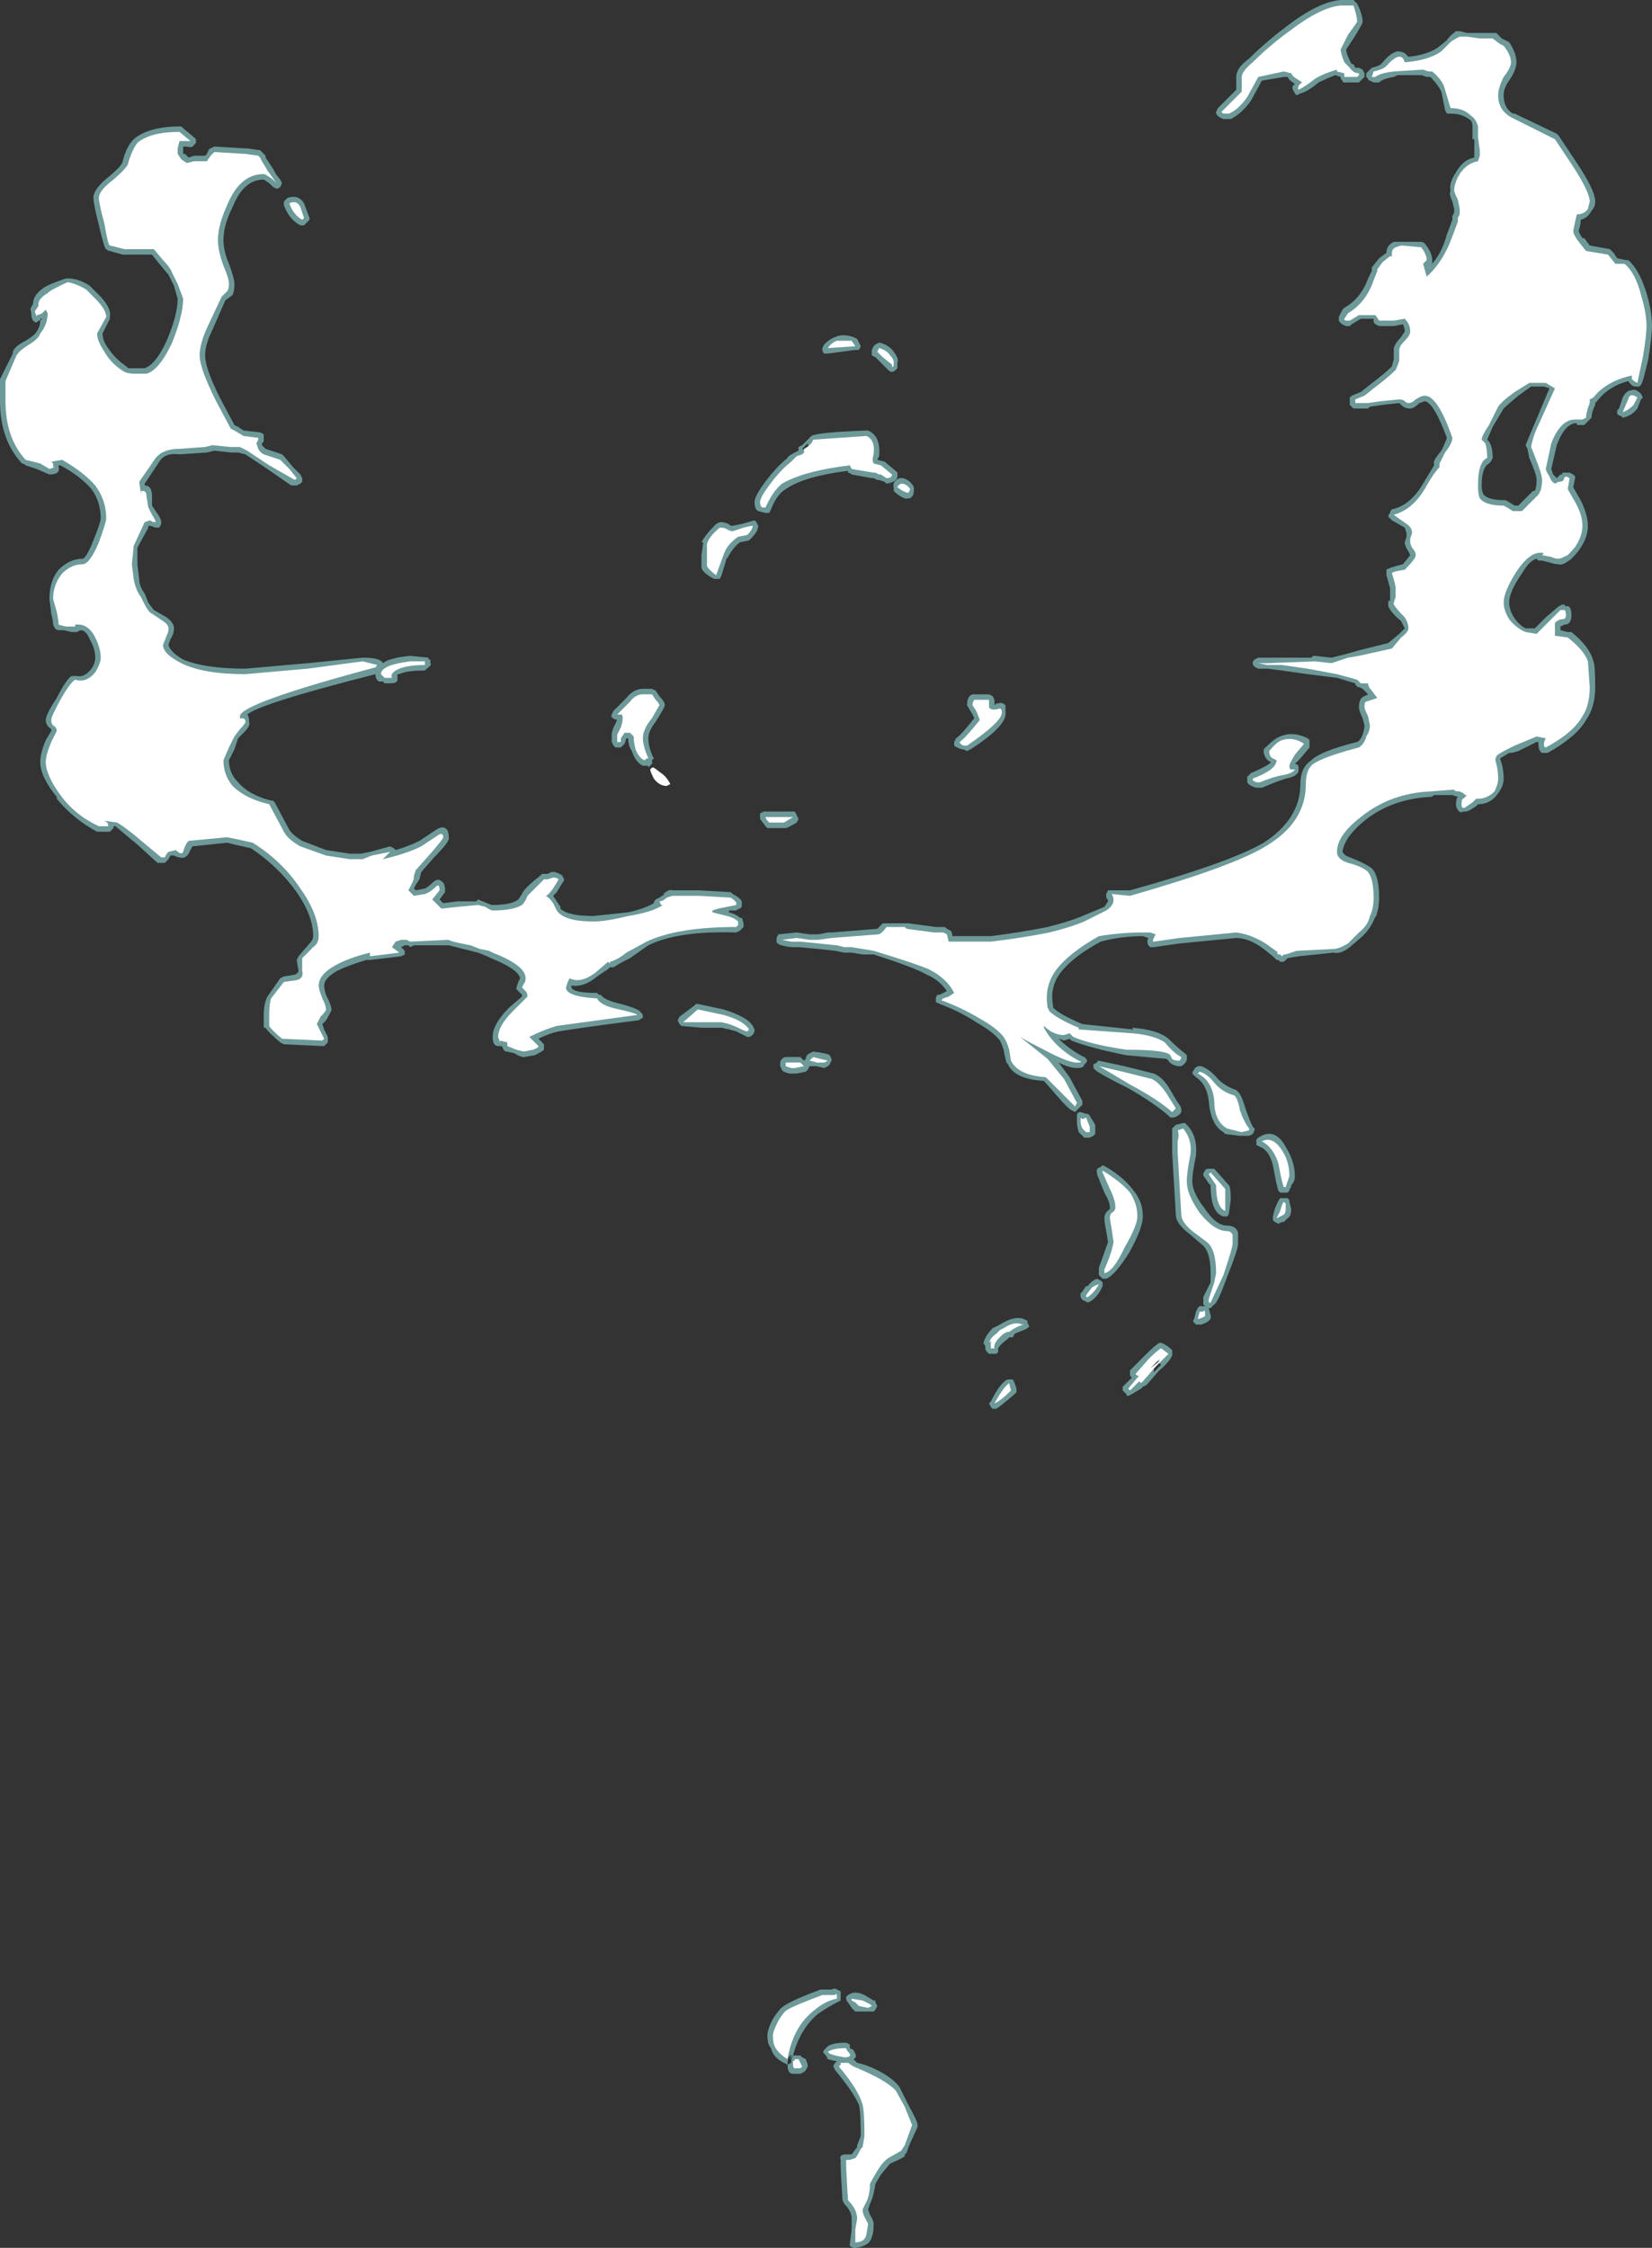 <?xml version="1.0" encoding="UTF-8" standalone="no"?>
<svg xmlns:ffdec="https://www.free-decompiler.com/flash" xmlns:xlink="http://www.w3.org/1999/xlink" ffdec:objectType="shape" height="61.35px" width="45.1px" xmlns="http://www.w3.org/2000/svg">
  <rect width="100%" height="100%" fill="#333333" stroke="none"/>
  <g transform="matrix(1.0, 0.0, 0.0, 1.0, 19.9, 83.15)">
    <path d="M20.85 -82.25 L20.95 -82.25 21.1 -82.1 21.3 -82.0 Q21.5 -81.7 21.5 -81.45 21.5 -81.25 21.3 -80.95 21.15 -80.75 21.15 -80.55 21.15 -80.2 21.4 -80.05 L21.45 -80.05 22.6 -79.5 22.65 -79.45 23.15 -78.7 Q23.65 -77.95 23.65 -77.65 23.65 -77.5 23.55 -77.4 23.45 -77.2 23.25 -77.15 L23.25 -77.05 23.2 -76.85 Q23.2 -76.8 23.3 -76.65 L23.35 -76.65 23.5 -76.45 24.05 -76.35 Q24.1 -76.3 24.15 -76.25 L24.25 -76.1 24.5 -76.05 24.55 -76.05 Q24.85 -75.8 25.05 -75.15 25.2 -74.65 25.2 -74.25 25.2 -74.0 25.1 -73.35 24.95 -72.7 24.9 -72.65 L24.85 -72.6 24.75 -72.6 Q24.65 -72.6 24.55 -72.75 24.0 -72.6 23.7 -72.2 L23.65 -72.15 23.65 -72.1 Q23.55 -71.9 23.55 -71.75 L23.35 -71.55 23.15 -71.55 23.15 -71.6 23.1 -71.6 Q22.8 -71.55 22.6 -71.0 L22.45 -70.35 22.5 -70.2 22.6 -70.1 22.7 -70.2 22.75 -70.2 22.75 -70.25 22.95 -70.25 23.05 -70.2 23.1 -70.15 23.1 -70.1 23.05 -69.85 23.25 -69.5 Q23.45 -69.1 23.45 -68.8 23.45 -68.5 23.25 -68.2 23.2 -68.1 23.0 -67.9 22.75 -67.7 22.65 -67.75 22.55 -67.75 22.4 -67.8 L22.2 -67.85 Q22.15 -67.85 22.1 -67.85 L22.05 -67.9 Q21.85 -67.85 21.65 -67.5 21.3 -67.0 21.3 -66.7 21.3 -66.55 21.4 -66.35 21.55 -66.1 21.75 -66.0 L22.0 -66.0 22.3 -66.3 22.65 -66.6 22.75 -66.65 22.8 -66.65 22.85 -66.6 Q23.0 -66.65 23.0 -66.35 23.0 -66.1 22.8 -66.1 L22.7 -66.05 22.7 -65.95 22.9 -65.9 23.0 -65.9 Q23.5 -65.5 23.6 -65.1 23.65 -65.0 23.65 -64.4 23.65 -63.85 23.4 -63.5 23.15 -63.05 22.35 -62.6 L22.2 -62.6 Q22.1 -62.65 22.1 -62.85 L22.1 -62.9 22.05 -62.9 21.55 -62.65 Q21.4 -62.6 21.3 -62.6 L21.05 -62.45 21.1 -62.3 Q21.15 -62.1 21.15 -61.9 21.15 -61.7 21.0 -61.5 20.8 -61.2 20.45 -61.2 L20.4 -61.15 20.25 -61.05 Q20.15 -61.0 20.1 -61.0 L20.05 -61.0 Q19.95 -60.95 19.9 -61.05 19.85 -61.1 19.85 -61.2 19.85 -61.35 19.9 -61.4 L19.75 -61.45 19.25 -61.45 Q19.2 -61.4 19.15 -61.4 18.1 -61.35 17.35 -60.75 16.8 -60.3 16.75 -59.9 16.8 -59.8 16.95 -59.75 17.35 -59.6 17.55 -59.45 17.75 -59.25 17.75 -58.65 17.75 -58.35 17.65 -58.1 L17.65 -58.15 Q17.55 -57.85 17.3 -57.6 L16.95 -57.3 Q16.7 -57.1 16.5 -57.15 L15.55 -57.05 15.25 -57.0 15.15 -56.9 15.05 -56.9 15.0 -56.95 14.95 -56.95 14.85 -57.05 14.6 -57.25 Q14.2 -57.55 13.85 -57.55 L12.3 -57.4 11.6 -57.3 11.5 -57.3 11.45 -57.35 Q11.4 -57.45 11.45 -57.55 L11.3 -57.6 Q10.7 -57.6 10.15 -57.45 9.4 -57.05 9.05 -56.6 8.75 -56.2 8.85 -55.7 L8.85 -55.65 Q9.05 -55.45 9.65 -55.2 L11.05 -55.05 11.0 -55.1 Q11.7 -55.05 12.0 -54.8 12.25 -54.55 12.45 -54.4 L12.5 -54.35 12.5 -54.25 Q12.5 -54.15 12.35 -54.05 L12.25 -54.05 Q12.05 -54.1 12.0 -54.2 L11.95 -54.25 10.85 -54.35 Q9.85 -54.55 9.35 -54.75 L9.3 -54.8 9.15 -54.75 9.0 -54.8 Q9.25 -54.55 9.6 -54.35 L9.7 -54.3 Q9.85 -54.2 9.7 -54.1 9.7 -54.0 9.5 -54.0 9.3 -54.0 9.0 -54.15 L9.3 -53.75 9.65 -53.1 9.65 -53.0 9.45 -52.8 9.35 -52.85 Q9.25 -52.9 8.95 -53.25 L8.6 -53.65 Q7.75 -53.7 7.6 -54.15 L7.6 -54.1 Q7.55 -54.2 7.5 -54.5 7.45 -54.65 7.4 -54.75 7.2 -55.0 6.75 -55.25 6.3 -55.55 5.75 -55.75 L5.65 -55.8 Q5.65 -55.85 5.65 -55.9 5.65 -55.95 5.7 -56.0 L5.75 -56.0 5.95 -56.1 Q5.75 -56.4 5.4 -56.55 5.05 -56.75 3.95 -57.1 L3.65 -57.1 3.35 -57.15 3.15 -57.15 2.9 -57.2 2.45 -57.25 1.9 -57.3 1.7 -57.3 Q1.3 -57.35 1.3 -57.45 L1.3 -57.55 1.35 -57.65 1.85 -57.7 2.2 -57.65 2.45 -57.65 2.7 -57.7 2.8 -57.7 4.05 -57.8 4.2 -57.95 4.9 -57.95 5.65 -57.85 5.9 -57.85 5.95 -57.8 6.05 -57.75 Q6.1 -57.7 6.1 -57.6 L7.15 -57.6 Q7.95 -57.7 8.7 -57.85 9.3 -58.0 9.65 -58.15 L10.25 -58.4 10.35 -58.55 Q10.35 -58.6 10.3 -58.65 10.3 -58.7 10.3 -58.75 L10.35 -58.85 10.95 -58.85 Q13.65 -59.6 14.6 -60.15 15.6 -60.8 15.6 -61.75 15.6 -62.2 15.9 -62.4 16.15 -62.65 17.15 -62.9 17.25 -62.95 17.3 -63.1 17.35 -63.25 17.35 -63.35 L17.3 -63.55 Q17.2 -63.75 17.2 -63.85 17.2 -64.1 17.35 -64.15 L17.45 -64.2 17.3 -64.35 17.2 -64.4 17.15 -64.4 Q17.15 -64.45 17.1 -64.45 L17.1 -64.5 16.6 -64.65 15.8 -64.75 15.1 -64.85 14.7 -64.9 14.45 -64.9 14.35 -64.95 Q14.3 -65.0 14.3 -65.05 14.3 -65.1 14.35 -65.15 L14.45 -65.2 15.9 -65.2 15.95 -65.25 16.0 -65.25 16.45 -65.2 16.85 -65.3 17.2 -65.4 18.0 -65.6 18.3 -65.85 18.45 -66.0 Q18.4 -66.1 18.35 -66.2 18.1 -66.4 18.0 -66.6 L18.0 -66.75 18.05 -66.75 18.05 -67.1 17.95 -67.45 17.95 -67.6 Q18.0 -67.65 18.4 -67.75 L18.6 -68.0 18.55 -68.1 Q18.45 -68.25 18.45 -68.35 L18.5 -68.5 18.5 -68.6 18.45 -68.75 18.1 -68.95 Q18.05 -69.0 18.0 -69.05 18.0 -69.1 18.05 -69.15 18.05 -69.2 18.1 -69.25 18.6 -69.35 18.95 -69.95 L19.25 -70.45 19.25 -70.5 Q19.2 -70.55 19.45 -70.85 19.55 -71.05 19.6 -71.2 19.25 -72.15 19.0 -72.2 L18.85 -72.15 Q18.7 -72.0 18.6 -72.0 18.45 -72.0 18.35 -72.1 L18.3 -72.15 17.85 -72.1 17.5 -72.05 17.45 -72.0 17.05 -72.0 16.95 -72.1 16.95 -72.2 Q16.95 -72.25 16.95 -72.3 L17.0 -72.35 17.25 -72.45 17.5 -72.65 Q17.9 -72.95 18.1 -73.15 L18.15 -73.35 18.15 -73.65 Q18.2 -73.8 18.35 -73.95 L18.45 -74.1 Q18.45 -74.2 18.4 -74.3 L18.15 -74.25 17.75 -74.25 17.65 -74.3 17.6 -74.35 17.6 -74.45 17.25 -74.45 17.0 -74.3 16.95 -74.25 16.85 -74.25 Q16.7 -74.3 16.65 -74.4 L16.65 -74.5 16.75 -74.7 16.8 -74.75 Q17.25 -75.0 17.45 -75.55 L17.55 -75.75 17.55 -75.85 17.75 -76.1 17.95 -76.25 Q17.95 -76.45 18.15 -76.55 L18.9 -76.55 Q18.95 -76.55 19.0 -76.5 19.2 -76.25 19.2 -76.05 L19.2 -75.95 19.15 -75.9 Q19.45 -76.2 19.6 -76.75 L19.75 -77.15 19.75 -77.25 19.8 -77.35 19.8 -77.45 19.75 -77.65 Q19.65 -77.85 19.7 -77.95 19.65 -78.15 19.85 -78.45 20.05 -78.8 20.35 -78.85 L20.35 -79.35 20.3 -79.35 20.3 -79.7 Q20.3 -79.85 20.2 -79.9 20.0 -80.05 19.7 -80.05 L19.6 -80.05 19.55 -80.15 19.45 -80.65 Q19.35 -80.85 19.15 -81.05 L19.05 -81.05 18.9 -81.1 18.25 -81.1 18.15 -81.05 Q17.85 -81.0 17.75 -80.9 L17.6 -80.9 17.5 -80.95 Q17.45 -80.95 17.45 -81.0 L17.4 -81.05 17.4 -81.15 17.55 -81.3 Q17.75 -81.35 17.8 -81.4 L17.85 -81.45 Q18.05 -81.7 18.25 -81.75 18.35 -81.75 18.45 -81.7 L18.55 -81.6 Q19.05 -81.65 19.35 -81.85 L19.6 -82.05 Q19.65 -82.15 19.85 -82.3 L19.95 -82.3 20.15 -82.25 20.85 -82.25 M17.05 -83.15 L17.15 -83.05 Q17.3 -82.75 17.3 -82.55 17.3 -82.5 17.05 -82.1 L16.85 -81.8 Q16.85 -81.7 16.95 -81.5 L17.0 -81.4 17.05 -81.4 17.1 -81.3 17.2 -81.3 17.3 -81.25 17.35 -81.15 17.35 -81.05 17.2 -80.9 16.8 -80.9 Q16.75 -80.9 16.75 -80.95 L16.7 -81.0 16.7 -81.05 16.55 -81.1 Q16.3 -81.0 16.1 -80.9 15.8 -80.65 15.6 -80.6 L15.5 -80.55 15.45 -80.6 15.4 -80.7 Q15.35 -80.8 15.45 -80.85 L15.4 -80.9 Q15.3 -80.95 15.25 -81.05 L15.15 -81.05 14.55 -80.95 14.25 -80.4 Q14.0 -80.05 13.7 -79.9 L13.5 -79.9 Q13.35 -79.95 13.3 -80.05 L13.3 -80.1 13.35 -80.2 13.85 -80.7 13.85 -81.05 Q13.85 -81.3 14.2 -81.55 14.65 -82.0 15.25 -82.45 16.1 -83.1 16.7 -83.15 L17.05 -83.15 M21.9 -72.6 L21.55 -72.35 Q21.25 -72.1 21.15 -72.0 L20.85 -71.5 20.7 -71.15 20.75 -71.1 Q20.85 -70.95 20.85 -70.65 L20.8 -70.55 20.75 -70.5 Q20.55 -70.4 20.55 -69.9 20.55 -69.75 20.6 -69.65 20.75 -69.5 21.15 -69.5 L21.2 -69.5 Q21.3 -69.45 21.45 -69.35 L21.55 -69.35 21.95 -69.75 22.0 -69.75 Q22.05 -69.85 22.05 -70.05 22.05 -70.2 21.85 -70.65 L21.8 -70.9 21.75 -71.0 Q21.85 -71.25 22.0 -71.6 L22.4 -72.55 22.25 -72.6 21.9 -72.6 M2.55 -73.65 L2.6 -73.75 Q2.75 -73.9 2.9 -73.95 3.1 -74.05 3.4 -73.95 L3.5 -73.9 3.6 -73.7 3.55 -73.6 3.45 -73.6 2.7 -73.5 2.6 -73.5 Q2.55 -73.55 2.55 -73.6 L2.55 -73.65 M2.0 -70.9 L2.2 -70.8 2.15 -71.05 2.0 -70.9 M1.9 -70.85 L1.9 -70.95 2.0 -71.0 Q2.1 -71.1 2.15 -71.15 L2.25 -71.25 Q2.4 -71.35 3.75 -71.4 L3.8 -71.4 Q4.15 -71.25 4.1 -70.7 L4.05 -70.6 4.25 -70.55 4.55 -70.3 4.6 -70.25 4.6 -70.15 Q4.6 -70.0 4.3 -69.95 L4.25 -70.0 4.1 -70.05 4.05 -70.05 3.95 -70.1 3.9 -70.1 3.35 -70.2 Q3.3 -70.25 3.25 -70.25 L3.25 -70.3 Q2.05 -70.15 1.55 -69.8 1.3 -69.65 1.15 -69.25 L1.1 -69.15 1.0 -69.15 0.8 -69.2 Q0.7 -69.25 0.7 -69.45 0.7 -69.65 1.15 -70.2 1.4 -70.5 1.6 -70.65 1.6 -70.7 1.8 -70.8 L1.9 -70.85 M4.5 -73.55 Q4.65 -73.35 4.6 -73.25 L4.6 -73.1 4.55 -73.05 Q4.45 -72.95 4.35 -73.05 L4.0 -73.4 3.9 -73.45 3.9 -73.6 3.95 -73.7 4.0 -73.75 4.1 -73.8 Q4.35 -73.75 4.5 -73.55 M6.65 -64.2 L7.1 -64.2 7.2 -64.15 7.25 -64.05 7.25 -63.9 7.3 -63.95 7.35 -63.95 Q7.45 -64.0 7.55 -63.9 7.55 -63.85 7.55 -63.7 7.6 -63.35 6.6 -62.7 L6.5 -62.65 6.4 -62.7 6.35 -62.7 Q6.2 -62.75 6.15 -62.8 6.15 -62.85 6.15 -62.9 L6.2 -63.0 Q6.35 -63.1 6.7 -63.55 L6.65 -63.65 6.5 -63.9 Q6.5 -64.15 6.65 -64.2 M5.05 -69.85 L5.05 -69.8 Q5.05 -69.65 5.0 -69.6 L4.95 -69.55 4.9 -69.55 Q4.8 -69.5 4.55 -69.7 L4.5 -69.75 4.5 -69.85 Q4.45 -70.0 4.65 -70.1 L4.75 -70.1 Q4.95 -70.05 5.05 -69.85 M0.6 -68.45 L0.55 -68.4 0.3 -68.35 Q0.1 -68.2 -0.05 -67.9 L-0.05 -67.95 -0.2 -67.45 -0.25 -67.35 -0.4 -67.35 Q-0.7 -67.5 -0.75 -67.65 L-0.75 -68.0 -0.7 -68.35 -0.75 -68.35 Q-0.65 -68.55 -0.35 -68.85 L-0.25 -68.9 Q-0.05 -68.9 0.05 -68.8 L0.1 -68.8 0.35 -68.85 0.7 -68.95 0.75 -68.9 0.8 -68.8 Q0.8 -68.65 0.6 -68.45 M0.85 -60.95 L0.95 -61.0 1.8 -61.0 1.9 -60.8 1.85 -60.7 Q1.6 -60.55 1.55 -60.55 L1.05 -60.55 1.0 -60.6 0.85 -60.8 Q0.85 -60.85 0.85 -60.9 L0.85 -60.95 M0.3 -58.35 Q0.25 -58.35 0.2 -58.3 L0.0 -58.3 0.0 -58.25 Q0.2 -58.2 0.3 -58.1 L0.35 -58.1 Q0.4 -58.0 0.4 -57.9 L0.4 -57.85 0.3 -57.75 0.2 -57.7 Q-1.4 -57.75 -2.2 -57.35 L-2.7 -57.0 Q-3.0 -56.85 -3.15 -56.75 L-3.25 -56.75 -3.3 -56.7 -3.6 -56.5 Q-3.95 -56.2 -4.3 -56.25 L-4.3 -56.2 Q-4.25 -56.05 -3.6 -56.05 L-3.55 -56.0 -3.5 -56.0 Q-3.4 -55.85 -2.95 -55.75 -2.4 -55.6 -2.4 -55.5 -2.35 -55.5 -2.35 -55.4 -2.35 -55.35 -2.4 -55.35 -2.45 -55.3 -2.5 -55.3 -4.05 -55.1 -4.65 -55.0 -4.9 -54.95 -5.2 -54.8 L-5.05 -54.65 -5.05 -54.5 Q-5.1 -54.45 -5.3 -54.35 L-5.6 -54.3 Q-5.7 -54.3 -5.85 -54.4 L-6.05 -54.45 -6.1 -54.45 -6.15 -54.5 -6.2 -54.6 -6.3 -54.6 Q-6.45 -54.6 -6.45 -54.85 -6.45 -55.2 -6.0 -55.65 L-5.65 -55.95 -5.65 -56.0 -5.8 -56.15 -5.8 -56.2 -5.75 -56.35 -5.7 -56.45 Q-5.75 -56.7 -6.5 -57.0 L-6.6 -57.05 -6.85 -57.15 -7.65 -57.35 -8.6 -57.35 -8.7 -57.3 -8.75 -57.35 -8.85 -57.35 -8.95 -57.3 -8.85 -57.2 -8.85 -57.1 -8.95 -57.05 -9.8 -56.95 -9.9 -56.95 Q-10.4 -56.8 -10.7 -56.65 -11.05 -56.45 -11.05 -56.25 -11.05 -56.15 -11.0 -56.0 -10.85 -55.7 -10.85 -55.6 -10.85 -55.55 -11.0 -55.3 L-11.1 -55.2 -11.05 -55.05 -10.95 -54.85 -10.95 -54.7 -11.05 -54.6 -11.1 -54.6 -12.15 -54.65 -12.25 -54.7 Q-12.6 -55.0 -12.65 -55.1 L-12.7 -55.1 -12.7 -55.45 Q-12.7 -55.75 -12.6 -55.95 L-12.25 -56.45 -12.15 -56.5 -11.85 -56.55 Q-11.75 -56.6 -11.75 -56.65 L-11.8 -56.95 -11.75 -57.05 -11.45 -57.4 Q-11.35 -57.5 -11.35 -57.6 -11.35 -58.15 -11.8 -58.8 -12.3 -59.5 -13.05 -60.0 L-13.5 -60.1 -13.7 -60.15 -14.65 -60.05 -14.75 -59.85 Q-14.85 -59.7 -15.0 -59.75 -15.05 -59.75 -15.15 -59.8 L-15.25 -59.8 -15.3 -59.7 -15.4 -59.6 Q-15.45 -59.6 -15.5 -59.6 L-15.6 -59.6 -16.15 -60.1 -16.75 -60.6 -16.8 -60.6 -16.8 -60.55 -16.9 -60.45 -17.25 -60.45 Q-17.9 -60.8 -18.35 -61.35 L-18.35 -61.4 Q-18.8 -61.95 -18.8 -62.35 -18.8 -62.6 -18.65 -62.95 L-18.5 -63.2 -18.5 -63.25 Q-18.65 -63.35 -18.65 -63.5 -18.65 -63.65 -18.35 -64.1 -18.1 -64.6 -17.95 -64.7 L-17.8 -64.7 Q-17.6 -64.65 -17.4 -64.9 -17.3 -65.05 -17.3 -65.2 -17.3 -65.45 -17.45 -65.7 -17.55 -65.95 -17.7 -65.95 L-17.8 -65.9 -17.95 -65.9 -18.15 -65.95 -18.3 -65.95 Q-18.35 -65.95 -18.4 -66.0 L-18.45 -66.1 Q-18.45 -66.2 -18.5 -66.4 L-18.55 -66.8 Q-18.55 -67.3 -18.3 -67.6 -18.0 -67.9 -17.65 -67.9 -17.55 -67.9 -17.35 -68.4 -17.15 -68.9 -17.15 -69.0 -17.15 -69.45 -17.4 -69.8 -17.7 -70.15 -18.25 -70.45 L-18.3 -70.45 -18.3 -70.4 Q-18.25 -70.2 -18.55 -70.2 L-18.9 -70.35 -19.2 -70.45 Q-19.25 -70.5 -19.3 -70.5 -19.9 -71.15 -19.9 -72.2 L-19.9 -72.8 -19.55 -73.5 -19.55 -73.55 Q-19.5 -73.7 -19.2 -73.85 -18.95 -74.0 -18.9 -74.1 -18.8 -74.25 -18.8 -74.4 L-18.75 -74.45 -18.8 -74.45 -18.8 -74.4 -18.85 -74.4 -18.9 -74.35 Q-19.05 -74.35 -19.05 -74.65 -19.1 -74.7 -19.0 -74.85 -19.0 -75.1 -18.7 -75.3 -18.55 -75.4 -18.1 -75.55 L-18.05 -75.55 Q-17.75 -75.55 -17.45 -75.35 L-17.2 -75.1 Q-16.85 -74.75 -16.9 -74.5 L-16.9 -74.45 -17.1 -74.05 Q-17.1 -73.85 -16.95 -73.65 -16.75 -73.35 -16.45 -73.15 L-16.4 -73.1 Q-16.35 -73.1 -16.25 -73.1 L-15.95 -73.1 Q-15.65 -73.2 -15.35 -73.85 -15.05 -74.55 -15.05 -75.0 L-15.15 -75.35 -15.3 -75.65 -15.55 -75.95 -15.75 -76.2 -16.55 -76.2 -16.9 -76.3 Q-16.95 -76.3 -17.0 -76.35 -17.05 -76.35 -17.2 -77.0 -17.35 -77.6 -17.35 -77.75 -17.35 -78.0 -16.9 -78.35 -16.55 -78.65 -16.55 -78.75 -16.45 -79.15 -16.25 -79.35 -15.85 -79.7 -14.95 -79.7 L-14.9 -79.65 -14.6 -79.4 -14.55 -79.35 -14.55 -79.25 -14.6 -79.2 Q-14.65 -79.1 -14.8 -79.15 L-14.9 -79.15 -14.9 -78.95 -14.85 -78.95 -14.75 -78.85 -14.6 -78.9 -14.3 -78.9 -14.25 -78.95 Q-14.2 -79.1 -14.15 -79.1 L-14.05 -79.15 -13.2 -79.1 -13.15 -79.1 -12.8 -79.05 -12.65 -78.9 -12.65 -78.85 -12.45 -78.55 Q-12.35 -78.35 -12.25 -78.25 L-12.2 -78.15 -12.25 -78.05 Q-12.3 -78.0 -12.35 -78.0 L-12.45 -78.05 -12.55 -78.15 -12.7 -78.25 Q-13.25 -78.25 -13.55 -77.5 -13.8 -77.0 -13.8 -76.6 -13.8 -76.3 -13.65 -75.95 -13.5 -75.55 -13.5 -75.4 -13.5 -75.2 -13.55 -75.1 L-13.75 -74.95 -14.1 -74.15 Q-14.3 -73.75 -14.3 -73.45 -14.3 -73.1 -13.9 -72.3 L-13.5 -71.55 -13.4 -71.5 -13.25 -71.4 -12.8 -71.35 -12.7 -71.3 -12.7 -71.1 -12.75 -71.05 -12.75 -71.0 -12.65 -70.9 -12.2 -70.75 -12.15 -70.7 -11.9 -70.4 -11.7 -70.2 -11.65 -70.1 Q-11.65 -70.05 -11.65 -70.0 L-11.7 -69.95 -11.8 -69.9 -11.95 -69.9 -12.6 -70.35 -13.2 -70.75 -13.4 -70.8 -13.6 -70.8 -14.05 -70.85 -14.25 -70.8 -15.0 -70.75 Q-15.4 -70.8 -15.55 -70.55 L-15.95 -69.95 -15.95 -69.9 Q-15.75 -69.9 -15.75 -69.6 L-15.75 -69.35 -15.65 -69.2 Q-15.5 -69.0 -15.5 -68.9 L-15.5 -68.85 -15.55 -68.75 -15.65 -68.75 -15.8 -68.8 -15.85 -68.8 -15.85 -68.75 -16.15 -68.2 -16.15 -67.75 -16.1 -67.35 Q-16.1 -67.15 -15.95 -66.95 L-15.85 -66.7 -15.7 -66.5 -15.35 -66.3 Q-15.15 -66.15 -15.15 -66.0 -15.15 -65.85 -15.25 -65.7 L-15.3 -65.55 Q-15.25 -65.35 -14.9 -65.15 -14.3 -64.9 -13.2 -64.9 L-11.5 -65.05 -10.0 -65.2 Q-9.5 -65.2 -9.45 -65.05 -9.25 -65.2 -8.7 -65.25 L-8.2 -65.2 -8.2 -65.15 -8.15 -65.15 -8.15 -65.05 Q-8.1 -65.0 -8.25 -64.9 L-8.3 -64.85 Q-8.8 -64.85 -9.0 -64.75 L-9.05 -64.75 -9.05 -64.6 Q-9.05 -64.5 -9.25 -64.5 L-9.4 -64.5 -9.45 -64.55 -9.55 -64.55 Q-9.65 -64.6 -9.65 -64.75 -12.8 -63.95 -13.15 -63.65 -13.1 -63.6 -13.1 -63.45 -13.05 -63.35 -13.25 -63.15 L-13.4 -63.0 -13.5 -62.7 -13.65 -62.4 Q-13.65 -62.05 -13.4 -61.8 -13.1 -61.45 -12.5 -61.3 L-12.45 -61.3 -12.4 -61.25 -12.0 -60.5 Q-11.9 -60.35 -11.65 -60.2 L-11.0 -59.95 -10.35 -59.85 -10.05 -59.85 -9.8 -59.9 -9.25 -60.05 -9.15 -60.0 -9.1 -59.95 Q-8.75 -60.05 -8.45 -60.2 L-8.0 -60.5 Q-7.85 -60.6 -7.75 -60.55 -7.65 -60.5 -7.65 -60.3 -7.6 -60.2 -8.05 -59.75 L-8.4 -59.35 -8.45 -59.15 -8.55 -59.0 -8.6 -58.9 -8.55 -58.85 -8.3 -58.9 Q-8.2 -58.95 -8.1 -59.05 -7.95 -59.2 -7.85 -59.1 -7.75 -59.05 -7.75 -58.85 L-7.75 -58.8 -7.9 -58.6 -7.8 -58.5 -7.4 -58.55 -6.9 -58.55 -6.85 -58.6 -6.6 -58.5 Q-6.5 -58.45 -6.45 -58.45 -5.95 -58.45 -5.75 -58.6 L-5.65 -58.75 Q-5.6 -58.9 -5.15 -59.25 L-5.1 -59.3 -4.95 -59.3 -4.85 -59.35 -4.75 -59.35 Q-4.6 -59.3 -4.55 -59.25 L-4.5 -59.15 Q-4.5 -59.1 -4.55 -59.05 L-4.7 -58.8 -4.8 -58.7 -4.6 -58.4 -4.6 -58.35 Q-4.4 -58.15 -3.7 -58.15 L-2.75 -58.25 Q-2.3 -58.35 -2.05 -58.5 -2.05 -58.55 -2.0 -58.6 L-1.9 -58.65 -1.75 -58.75 -1.8 -58.75 Q-1.6 -58.9 -1.55 -58.85 L-0.8 -58.85 0.05 -58.8 0.1 -58.75 Q0.3 -58.65 0.35 -58.55 L0.35 -58.4 0.3 -58.35 M8.6 -56.7 L8.4 -56.8 8.5 -56.6 8.6 -56.7 M22.65 -70.15 L22.65 -70.15 M15.85 -62.75 L15.6 -62.45 15.45 -62.3 Q15.55 -62.3 15.55 -62.2 L15.55 -62.1 Q15.5 -61.95 15.2 -61.9 14.9 -61.8 14.55 -61.65 L14.4 -61.65 Q14.2 -61.7 14.15 -61.8 L14.15 -61.95 14.25 -62.05 Q14.6 -62.2 14.75 -62.3 L14.8 -62.35 Q14.65 -62.4 14.6 -62.6 L14.6 -62.7 14.65 -62.75 Q14.9 -63.0 15.05 -63.05 15.4 -63.2 15.8 -63.0 L15.85 -62.95 15.85 -62.75 M24.35 -71.8 Q24.3 -71.8 24.25 -71.85 L24.25 -71.95 24.3 -72.0 24.4 -72.3 Q24.5 -72.5 24.65 -72.5 24.75 -72.55 24.9 -72.4 L24.95 -72.3 24.9 -72.25 24.8 -72.0 Q24.65 -71.8 24.4 -71.75 L24.35 -71.8 M12.9 -54.05 Q13.15 -53.95 13.35 -53.7 13.55 -53.5 13.85 -53.4 L13.9 -53.35 Q14.0 -53.25 14.1 -52.9 14.2 -52.6 14.3 -52.4 L14.35 -52.35 14.35 -52.3 14.3 -52.2 14.2 -52.15 13.95 -52.15 13.55 -52.2 13.5 -52.25 Q13.15 -52.45 13.1 -53.1 13.05 -53.55 12.75 -53.75 L12.65 -53.85 Q12.65 -53.9 12.7 -53.95 12.7 -54.0 12.8 -54.05 12.85 -54.05 12.9 -54.05 M11.6 -53.85 Q11.85 -53.75 12.05 -53.4 12.25 -53.05 12.3 -53.0 L12.35 -52.9 12.35 -52.8 Q12.3 -52.7 12.15 -52.65 L12.05 -52.65 12.0 -52.7 Q11.6 -53.05 10.9 -53.45 10.1 -53.85 10.0 -53.95 L9.95 -54.0 9.95 -54.1 10.05 -54.15 Q10.05 -54.2 10.1 -54.2 L10.8 -54.05 11.6 -53.85 M14.4 -52.05 L14.45 -52.1 Q14.9 -52.4 15.2 -51.85 15.45 -51.45 15.45 -51.05 15.45 -50.9 15.35 -50.8 L15.35 -50.75 Q15.3 -50.7 15.3 -50.65 L15.25 -50.6 Q15.2 -50.6 15.15 -50.6 L15.05 -50.6 15.0 -50.65 Q14.95 -50.8 14.85 -51.35 14.75 -51.75 14.5 -51.85 L14.4 -51.9 Q14.4 -52.0 14.4 -52.05 M12.5 -52.45 Q12.8 -52.15 12.75 -51.6 12.65 -51.15 12.65 -50.9 12.65 -50.6 13.0 -50.15 13.3 -49.7 13.6 -49.7 13.85 -49.7 13.9 -49.5 L13.9 -49.2 Q13.9 -49.05 13.6 -48.3 13.35 -47.6 13.25 -47.55 L13.15 -47.45 13.1 -47.45 13.15 -47.25 Q13.2 -47.1 12.9 -47.0 L12.75 -47.0 12.7 -47.05 Q12.65 -47.1 12.7 -47.15 L12.75 -47.35 12.8 -47.45 12.85 -47.5 13.0 -47.5 12.95 -47.55 12.95 -47.75 13.15 -48.15 13.15 -48.4 Q13.15 -48.95 12.95 -49.15 L12.6 -49.45 Q12.2 -49.75 12.2 -50.0 L12.1 -51.7 12.1 -52.35 12.2 -52.45 12.4 -52.5 12.45 -52.5 12.5 -52.45 M12.95 -51.1 Q12.95 -51.15 13.0 -51.2 13.0 -51.25 13.1 -51.25 L13.25 -51.25 13.65 -50.8 Q13.7 -50.75 13.7 -50.4 L13.65 -50.05 Q13.65 -50.0 13.6 -49.95 L13.5 -49.95 Q13.15 -50.05 13.15 -50.8 L13.1 -50.85 13.0 -51.0 Q12.95 -51.05 12.95 -51.1 M15.3 -50.4 L15.3 -50.35 15.35 -50.15 Q15.35 -49.95 15.25 -49.9 L15.15 -49.8 15.1 -49.8 15.0 -49.75 14.9 -49.8 14.85 -49.85 14.85 -49.95 14.9 -50.15 Q15.0 -50.4 15.05 -50.45 L15.25 -50.45 15.3 -50.4 M11.6 -46.1 L11.6 -46.1 11.4 -45.9 11.6 -45.8 11.6 -45.7 11.8 -45.9 11.6 -46.1 M12.1 -46.3 L12.1 -46.15 Q12.0 -45.95 11.75 -45.75 L11.4 -45.35 11.3 -45.3 11.25 -45.25 11.0 -45.1 10.9 -45.05 Q10.85 -45.05 10.85 -45.1 L10.75 -45.2 10.75 -45.3 11.0 -45.55 10.95 -45.6 10.95 -45.75 11.35 -46.15 Q11.65 -46.45 11.75 -46.5 L11.8 -46.5 Q11.95 -46.45 12.1 -46.3 M7.25 -55.85 L7.45 -55.8 7.3 -55.9 7.25 -55.85 M10.3 -51.3 Q10.8 -51.0 11.05 -50.65 11.3 -50.35 11.3 -49.95 11.3 -49.65 10.95 -49.0 10.55 -48.35 10.3 -48.25 L10.2 -48.25 10.1 -48.35 10.1 -48.45 Q10.1 -48.5 10.1 -48.55 L10.35 -49.25 10.3 -49.55 Q10.25 -49.8 10.25 -49.9 10.25 -50.05 10.4 -50.15 L10.4 -50.2 Q10.4 -50.35 10.25 -50.6 L10.05 -51.1 10.05 -51.15 Q10.0 -51.25 10.15 -51.3 L10.2 -51.35 10.3 -51.3 M9.85 -52.7 L10.0 -52.45 10.0 -52.2 9.95 -52.15 9.85 -52.1 9.7 -52.1 9.55 -52.25 Q9.5 -52.4 9.5 -52.55 L9.5 -52.7 Q9.5 -52.8 9.6 -52.8 L9.75 -52.75 9.8 -52.75 9.85 -52.7 M0.55 -54.85 L0.5 -54.85 0.2 -55.0 Q0.05 -55.05 -0.2 -55.1 L-0.75 -55.1 -1.3 -55.15 -1.35 -55.2 -1.4 -55.3 -1.35 -55.4 -0.95 -55.7 -0.9 -55.75 -0.85 -55.75 -0.15 -55.6 Q0.5 -55.4 0.65 -55.15 L0.7 -55.05 Q0.7 -54.9 0.55 -54.85 M1.4 -54.15 Q1.4 -54.2 1.45 -54.25 1.5 -54.3 1.55 -54.3 L1.95 -54.3 2.05 -54.2 2.1 -54.25 Q2.1 -54.35 2.2 -54.4 L2.3 -54.45 Q2.7 -54.4 2.75 -54.35 L2.8 -54.25 2.8 -54.2 2.75 -54.1 2.7 -54.05 2.6 -54.0 2.4 -54.05 2.2 -54.05 2.15 -53.95 2.1 -53.9 1.85 -53.85 1.65 -53.85 Q1.45 -53.9 1.45 -53.95 L1.4 -54.05 1.4 -54.15 M10.2 -48.15 L10.2 -48.05 Q10.1 -47.8 9.9 -47.65 L9.8 -47.6 9.7 -47.65 Q9.65 -47.65 9.6 -47.75 9.6 -47.8 9.6 -47.85 L9.65 -47.9 9.75 -48.05 9.8 -48.05 Q9.9 -48.2 10.05 -48.25 L10.15 -48.2 10.2 -48.15 M6.95 -46.5 Q7.0 -46.7 7.2 -46.9 L7.4 -47.0 Q7.8 -47.25 8.05 -47.15 L8.15 -47.1 8.15 -47.05 8.2 -46.95 8.15 -46.9 8.05 -46.85 7.8 -46.75 7.75 -46.65 7.65 -46.65 7.6 -46.6 Q7.4 -46.45 7.35 -46.35 L7.35 -46.25 7.3 -46.2 7.1 -46.2 7.05 -46.25 Q7.0 -46.3 7.0 -46.35 L7.0 -46.4 6.95 -46.5 M7.6 -46.65 L7.6 -46.65 M7.65 -45.5 L7.75 -45.5 7.8 -45.4 7.85 -45.25 7.85 -45.15 7.8 -45.1 Q7.45 -44.8 7.3 -44.7 L7.2 -44.7 7.15 -44.75 7.1 -44.85 7.15 -44.9 Q7.4 -45.4 7.6 -45.5 L7.65 -45.5 M2.8 -28.85 Q2.9 -28.9 2.95 -28.85 L3.05 -28.8 3.05 -28.55 2.95 -28.5 Q2.75 -28.4 2.45 -28.2 1.95 -27.8 1.75 -27.05 L1.95 -27.05 2.0 -27.0 2.1 -26.95 2.15 -26.8 2.15 -26.75 2.1 -26.65 2.05 -26.6 1.95 -26.55 1.75 -26.55 Q1.6 -26.55 1.6 -26.8 L1.5 -26.85 Q1.2 -27.0 1.15 -27.25 1.05 -27.35 1.05 -27.6 1.05 -27.75 1.2 -28.05 1.4 -28.35 1.5 -28.4 1.7 -28.55 2.5 -28.85 L2.8 -28.85 M3.2 -28.65 L3.25 -28.7 3.35 -28.75 Q3.5 -28.8 3.7 -28.7 L3.95 -28.55 4.0 -28.55 4.0 -28.5 4.05 -28.4 4.0 -28.3 3.95 -28.25 3.45 -28.25 3.35 -28.35 3.25 -28.5 Q3.2 -28.55 3.2 -28.6 L3.2 -28.65 M3.4 -27.2 L3.45 -27.1 Q3.5 -27.0 3.4 -26.95 L3.5 -26.85 Q3.75 -26.8 4.05 -26.65 4.45 -26.45 4.65 -26.2 L4.9 -25.7 Q5.15 -25.25 5.15 -25.15 L5.15 -25.1 4.9 -24.55 Q4.85 -24.35 4.8 -24.35 L4.8 -24.3 Q4.75 -24.25 4.4 -24.1 L4.15 -23.8 4.0 -23.55 Q3.95 -23.2 3.85 -23.0 L3.8 -22.85 3.85 -22.7 Q3.95 -22.55 3.95 -22.45 3.95 -22.2 3.9 -22.1 3.85 -21.85 3.45 -21.8 L3.4 -21.8 3.3 -21.85 3.3 -21.9 3.35 -22.3 3.35 -22.6 Q3.35 -22.8 3.15 -23.0 L3.1 -23.1 Q3.05 -23.9 3.05 -24.1 L3.05 -24.2 Q3.0 -24.35 3.2 -24.35 L3.35 -24.35 3.5 -24.55 3.5 -24.6 3.6 -24.85 Q3.6 -25.5 3.55 -25.7 3.4 -26.05 2.9 -26.65 L2.85 -26.75 Q2.85 -26.8 2.95 -26.9 L2.9 -26.9 2.7 -26.95 2.65 -27.05 2.6 -27.1 Q2.55 -27.15 2.6 -27.2 L2.65 -27.25 Q2.75 -27.4 3.2 -27.4 L3.3 -27.35 3.3 -27.25 3.4 -27.2 M1.75 -27.05 Q1.6 -27.1 1.6 -26.8 L1.7 -26.85 1.7 -26.95 1.75 -27.05 Q1.6 -26.9 1.65 -26.95 L1.7 -27.05 1.75 -27.05 M-11.45 -77.15 L-11.6 -77.0 -11.7 -77.0 Q-12.0 -77.15 -12.15 -77.55 -12.15 -77.6 -12.15 -77.65 L-12.05 -77.75 Q-11.75 -77.85 -11.6 -77.6 L-11.45 -77.2 -11.45 -77.15 M-3.15 -63.75 L-2.8 -64.1 Q-2.6 -64.35 -2.35 -64.35 L-2.1 -64.35 -2.0 -64.3 -1.9 -64.15 Q-1.75 -64.0 -1.75 -63.9 -1.75 -63.85 -2.0 -63.45 -2.2 -63.2 -2.2 -63.0 -2.2 -62.8 -2.1 -62.55 L-2.05 -62.45 -2.1 -62.4 -2.1 -62.35 Q-2.05 -62.35 -2.2 -62.2 L-2.2 -62.25 -2.35 -62.25 Q-2.55 -62.35 -2.65 -62.65 -2.75 -62.8 -2.75 -63.0 L-2.8 -63.0 -2.85 -62.85 -2.95 -62.75 -3.1 -62.75 -3.15 -62.8 -3.2 -62.9 -3.2 -63.1 Q-3.2 -63.2 -3.1 -63.4 L-3.05 -63.5 Q-3.25 -63.55 -3.2 -63.65 L-3.15 -63.75 M-1.45 -61.75 L-1.45 -61.75 M-1.5 -61.85 L-1.5 -61.85" fill="#a8ffff" fill-opacity="0.502" fill-rule="evenodd" stroke="none"/>
    <path d="M20.85 -82.1 L21.05 -81.95 21.15 -81.9 Q21.35 -81.65 21.35 -81.45 21.35 -81.3 21.15 -81.05 21.0 -80.75 21.0 -80.55 21.0 -80.15 21.35 -79.95 L22.55 -79.35 23.05 -78.6 Q23.5 -77.9 23.5 -77.65 L23.45 -77.45 Q23.35 -77.3 23.15 -77.3 L23.1 -77.1 23.05 -76.85 Q23.05 -76.75 23.2 -76.55 L23.4 -76.3 24.0 -76.2 24.2 -75.95 24.45 -75.95 Q24.75 -75.7 24.9 -75.1 25.05 -74.6 25.05 -74.25 25.05 -74.0 24.95 -73.4 L24.8 -72.7 Q24.7 -72.75 24.65 -72.8 L24.65 -72.9 Q23.95 -72.75 23.6 -72.3 L23.5 -72.25 23.5 -72.15 Q23.4 -71.9 23.4 -71.75 L23.3 -71.7 23.1 -71.7 Q22.7 -71.7 22.45 -71.05 L22.3 -70.35 Q22.3 -70.3 22.4 -70.15 22.45 -70.0 22.55 -69.95 L22.65 -70.0 Q22.8 -70.0 22.8 -70.1 L22.85 -70.15 22.95 -70.1 22.9 -69.8 23.1 -69.45 Q23.3 -69.1 23.3 -68.8 23.3 -68.55 23.15 -68.3 23.1 -68.2 22.9 -68.0 22.7 -67.9 22.65 -67.9 22.55 -67.9 22.45 -67.95 L22.2 -68.0 22.25 -68.05 Q21.9 -68.15 21.5 -67.55 21.15 -67.0 21.15 -66.7 21.15 -66.5 21.3 -66.25 21.5 -66.0 21.75 -65.9 L22.05 -65.85 22.7 -66.5 22.8 -66.5 Q22.85 -66.5 22.85 -66.35 22.85 -66.25 22.75 -66.25 22.65 -66.25 22.55 -66.15 L22.55 -65.8 22.9 -65.75 Q23.35 -65.4 23.45 -65.1 L23.5 -64.4 Q23.5 -63.9 23.3 -63.6 23.05 -63.15 22.3 -62.75 22.25 -62.75 22.25 -62.85 22.25 -62.9 22.3 -63.0 L22.05 -63.05 21.45 -62.8 Q21.35 -62.75 21.25 -62.7 20.95 -62.55 20.95 -62.5 20.9 -62.45 20.95 -62.3 21.0 -62.1 21.0 -61.9 21.0 -61.75 20.9 -61.55 20.7 -61.35 20.45 -61.35 L20.4 -61.35 20.3 -61.25 20.15 -61.15 Q20.1 -61.1 20.05 -61.1 20.0 -61.1 20.0 -61.2 20.0 -61.35 20.05 -61.35 L20.15 -61.45 20.1 -61.45 20.05 -61.5 19.95 -61.55 Q19.8 -61.55 19.8 -61.6 L19.15 -61.55 Q18.05 -61.5 17.25 -60.85 16.6 -60.35 16.6 -59.9 16.6 -59.7 16.9 -59.6 17.3 -59.5 17.45 -59.35 17.6 -59.15 17.6 -58.65 17.6 -58.35 17.5 -58.15 17.45 -57.9 17.2 -57.7 L16.9 -57.4 Q16.65 -57.25 16.5 -57.25 L15.5 -57.2 15.2 -57.1 15.15 -57.1 15.1 -57.05 15.05 -57.1 15.0 -57.1 14.95 -57.15 15.0 -57.15 14.65 -57.4 Q14.25 -57.65 13.85 -57.7 L12.3 -57.55 11.6 -57.45 Q11.55 -57.45 11.6 -57.55 L11.65 -57.65 11.5 -57.7 11.3 -57.7 Q10.7 -57.7 10.1 -57.6 9.3 -57.15 8.95 -56.7 8.6 -56.25 8.7 -55.65 L8.75 -55.55 Q8.95 -55.35 9.55 -55.1 L9.55 -55.05 9.6 -55.05 11.0 -54.95 Q11.6 -54.9 11.9 -54.7 12.15 -54.4 12.35 -54.3 12.35 -54.25 12.3 -54.2 12.15 -54.2 12.1 -54.25 L12.05 -54.35 Q11.95 -54.5 10.85 -54.5 9.85 -54.65 9.4 -54.85 L9.3 -54.95 9.15 -54.9 Q8.85 -54.9 8.6 -55.15 L8.6 -55.1 Q8.9 -54.55 9.55 -54.2 9.7 -54.15 9.5 -54.15 9.25 -54.15 8.6 -54.5 8.2 -54.7 7.95 -54.85 L8.7 -54.25 9.15 -53.7 9.5 -53.05 9.45 -52.95 8.65 -53.75 Q7.9 -53.8 7.7 -54.2 L7.65 -54.5 Q7.6 -54.7 7.5 -54.85 7.3 -55.1 6.85 -55.35 6.35 -55.65 5.8 -55.85 L5.85 -55.9 6.0 -55.95 6.15 -56.05 Q5.95 -56.45 5.45 -56.7 5.1 -56.85 3.95 -57.2 L3.35 -57.3 3.15 -57.3 2.95 -57.35 1.95 -57.45 1.7 -57.45 1.45 -57.5 1.85 -57.55 2.2 -57.5 2.45 -57.5 2.8 -57.55 4.1 -57.65 Q4.2 -57.7 4.3 -57.85 L4.8 -57.85 4.85 -57.8 5.6 -57.7 5.85 -57.7 5.95 -57.65 6.0 -57.45 7.15 -57.45 Q8.0 -57.55 8.75 -57.7 9.35 -57.85 9.7 -58.0 L10.3 -58.3 Q10.6 -58.5 10.45 -58.75 L10.95 -58.7 Q13.75 -59.5 14.65 -60.05 15.75 -60.7 15.75 -61.75 15.75 -62.15 15.95 -62.3 16.25 -62.5 17.2 -62.75 17.35 -62.85 17.4 -63.05 17.5 -63.2 17.5 -63.35 L17.45 -63.6 Q17.35 -63.8 17.35 -63.85 17.35 -64.0 17.4 -64.0 L17.7 -64.1 17.55 -64.3 Q17.45 -64.4 17.45 -64.5 L17.25 -64.5 17.15 -64.6 16.6 -64.75 15.8 -64.9 15.1 -65.0 14.7 -65.0 14.45 -65.05 14.7 -65.05 16.0 -65.1 16.45 -65.05 16.9 -65.2 17.2 -65.25 18.1 -65.45 18.35 -65.75 Q18.55 -65.9 18.55 -66.0 18.55 -66.15 18.45 -66.3 18.25 -66.5 18.15 -66.65 L18.15 -66.7 18.2 -66.85 18.2 -67.1 Q18.2 -67.2 18.1 -67.5 18.1 -67.55 18.45 -67.6 18.75 -67.9 18.75 -68.0 18.75 -68.1 18.65 -68.2 18.6 -68.3 18.6 -68.35 L18.6 -68.45 18.65 -68.6 Q18.65 -68.75 18.5 -68.85 L18.15 -69.1 Q18.7 -69.25 19.05 -69.9 19.25 -70.25 19.4 -70.4 L19.4 -70.5 19.55 -70.8 Q19.75 -71.05 19.75 -71.2 19.35 -72.35 19.0 -72.35 18.9 -72.35 18.75 -72.25 18.65 -72.15 18.55 -72.15 18.5 -72.15 18.45 -72.2 18.4 -72.25 18.3 -72.25 L17.8 -72.2 17.45 -72.15 17.1 -72.15 17.1 -72.25 17.35 -72.35 17.6 -72.55 Q18.0 -72.85 18.2 -73.05 18.25 -73.15 18.3 -73.3 L18.3 -73.6 Q18.3 -73.7 18.45 -73.85 18.6 -74.0 18.6 -74.1 18.6 -74.3 18.45 -74.45 L18.15 -74.4 17.75 -74.4 17.65 -74.55 17.2 -74.55 16.95 -74.4 16.85 -74.4 Q16.8 -74.4 16.8 -74.45 L16.9 -74.6 Q17.4 -74.9 17.6 -75.5 L17.7 -75.75 17.7 -75.8 17.85 -76.0 18.1 -76.2 18.05 -76.15 18.1 -76.15 Q18.1 -76.2 18.1 -76.25 18.1 -76.35 18.2 -76.4 L18.35 -76.45 18.9 -76.4 Q19.05 -76.2 19.05 -76.05 L18.95 -75.95 19.05 -75.6 Q19.5 -76.0 19.75 -76.7 L19.9 -77.1 19.9 -77.2 19.95 -77.3 19.95 -77.45 19.9 -77.7 Q19.8 -77.9 19.8 -77.95 19.8 -78.15 19.95 -78.4 20.15 -78.7 20.45 -78.75 L20.5 -78.9 20.5 -79.05 20.45 -79.4 20.45 -79.7 Q20.4 -79.9 20.25 -80.0 20.05 -80.2 19.7 -80.2 L19.55 -80.7 Q19.5 -80.95 19.2 -81.2 L19.1 -81.2 18.95 -81.25 18.15 -81.2 Q17.75 -81.15 17.65 -81.05 L17.55 -81.05 17.6 -81.2 Q17.85 -81.25 17.95 -81.35 18.35 -81.8 18.45 -81.45 19.1 -81.5 19.45 -81.75 L19.7 -82.0 Q19.75 -82.05 19.95 -82.15 L20.15 -82.15 20.5 -82.1 20.85 -82.1 M17.05 -83.0 Q17.15 -82.7 17.15 -82.55 L16.9 -82.2 16.7 -81.8 Q16.7 -81.7 16.8 -81.45 L16.95 -81.3 Q17.05 -81.15 17.2 -81.15 L17.2 -81.1 17.15 -81.05 16.8 -81.05 16.8 -81.15 16.6 -81.2 16.6 -81.25 Q16.25 -81.15 16.0 -81.0 15.75 -80.8 15.55 -80.7 15.5 -80.8 15.65 -80.9 L15.5 -81.0 Q15.4 -81.05 15.35 -81.15 L15.15 -81.2 14.45 -81.05 14.15 -80.5 Q13.9 -80.15 13.65 -80.05 L13.55 -80.05 Q13.45 -80.05 13.45 -80.1 L14.0 -80.65 Q14.0 -80.7 14.0 -81.05 14.0 -81.2 14.3 -81.45 14.75 -81.9 15.3 -82.3 16.15 -82.95 16.7 -83.0 L17.05 -83.0 M21.85 -72.7 L21.45 -72.45 Q21.1 -72.2 21.0 -72.05 L20.75 -71.55 Q20.55 -71.25 20.55 -71.15 L20.65 -71.05 Q20.7 -70.9 20.7 -70.65 20.45 -70.55 20.45 -69.9 20.45 -69.65 20.5 -69.55 20.65 -69.35 21.15 -69.35 21.25 -69.3 21.4 -69.2 L21.65 -69.2 22.1 -69.65 Q22.2 -69.8 22.2 -70.05 22.2 -70.2 22.0 -70.7 L21.9 -70.95 Q21.95 -71.25 22.1 -71.55 L22.55 -72.55 22.3 -72.7 21.85 -72.7 M2.05 -70.9 Q2.25 -71.0 2.3 -71.15 L3.75 -71.25 Q4.0 -71.15 3.95 -70.75 3.9 -70.6 3.95 -70.5 L4.15 -70.45 4.45 -70.2 Q4.45 -70.1 4.3 -70.1 L4.15 -70.2 4.1 -70.2 4.0 -70.25 3.95 -70.25 3.35 -70.35 3.3 -70.45 Q2.05 -70.3 1.45 -69.95 1.2 -69.75 1.0 -69.3 L0.9 -69.3 Q0.85 -69.35 0.85 -69.45 0.85 -69.6 1.25 -70.1 1.5 -70.4 1.7 -70.55 L1.85 -70.7 2.0 -70.75 2.05 -70.8 2.05 -70.9 M4.5 -73.25 Q4.5 -73.1 4.45 -73.15 L4.45 -73.2 4.2 -73.4 4.05 -73.55 4.1 -73.65 Q4.3 -73.6 4.4 -73.45 4.5 -73.35 4.5 -73.25 M3.35 -73.85 L3.45 -73.7 2.7 -73.65 Q2.8 -73.8 2.95 -73.85 L3.35 -73.85 M7.1 -64.05 Q7.1 -63.9 7.1 -63.85 7.15 -63.75 7.35 -63.8 7.45 -63.85 7.45 -63.7 7.45 -63.45 6.5 -62.8 L6.4 -62.8 Q6.3 -62.85 6.3 -62.9 6.45 -63.0 6.85 -63.5 L6.75 -63.75 6.65 -63.9 Q6.65 -64.0 6.7 -64.05 L7.1 -64.05 M4.95 -69.8 L4.9 -69.7 Q4.8 -69.7 4.6 -69.85 4.6 -69.9 4.7 -69.95 4.85 -69.95 4.95 -69.8 M0.5 -68.55 L0.25 -68.5 Q-0.05 -68.3 -0.15 -68.0 L-0.35 -67.45 Q-0.55 -67.6 -0.6 -67.7 L-0.6 -68.3 Q-0.55 -68.5 -0.25 -68.75 -0.1 -68.75 -0.05 -68.7 0.05 -68.65 0.1 -68.65 L0.4 -68.75 Q0.6 -68.8 0.65 -68.8 0.65 -68.7 0.5 -68.55 M1.5 -60.7 L1.1 -60.7 Q1.0 -60.8 1.0 -60.85 L1.75 -60.85 1.5 -60.7 M0.2 -58.5 L0.2 -58.45 -0.3 -58.35 -0.45 -58.3 -0.45 -58.25 -0.05 -58.15 Q0.15 -58.1 0.25 -58.0 L0.25 -57.9 0.2 -57.85 Q-1.4 -57.85 -2.25 -57.45 L-2.8 -57.15 Q-3.05 -56.95 -3.25 -56.9 L-3.25 -56.85 -3.3 -56.9 -3.65 -56.6 Q-4.05 -56.3 -4.35 -56.45 L-4.4 -56.35 -4.45 -56.2 Q-4.45 -55.95 -3.6 -55.9 -3.5 -55.7 -3.0 -55.6 -2.55 -55.5 -2.5 -55.45 L-4.7 -55.15 Q-5.05 -55.05 -5.45 -54.85 L-5.2 -54.6 Q-5.2 -54.55 -5.35 -54.5 L-5.6 -54.45 -5.8 -54.5 -6.05 -54.6 -6.05 -54.7 -6.25 -54.75 -6.25 -54.7 -6.3 -54.85 Q-6.3 -55.15 -5.9 -55.55 L-5.5 -55.95 Q-5.5 -56.05 -5.55 -56.1 L-5.65 -56.2 -5.6 -56.3 Q-5.55 -56.35 -5.55 -56.45 -5.55 -56.8 -6.45 -57.15 L-6.55 -57.2 -6.8 -57.25 -7.05 -57.35 Q-7.6 -57.45 -7.65 -57.5 L-8.7 -57.45 -8.8 -57.5 -8.95 -57.5 -9.1 -57.45 -9.2 -57.3 -9.0 -57.15 -9.8 -57.05 -9.8 -57.15 Q-10.4 -57.0 -10.75 -56.8 -11.2 -56.55 -11.2 -56.25 -11.2 -56.15 -11.1 -55.9 -11.0 -55.7 -11.0 -55.6 -11.0 -55.55 -11.15 -55.4 L-11.25 -55.2 -11.05 -54.8 -11.1 -54.75 -12.2 -54.8 Q-12.5 -55.05 -12.55 -55.15 L-12.55 -55.45 Q-12.55 -55.75 -12.5 -55.9 L-12.15 -56.35 -11.8 -56.4 Q-11.6 -56.45 -11.65 -56.65 L-11.65 -57.0 -11.35 -57.3 Q-11.2 -57.4 -11.2 -57.6 -11.2 -58.2 -11.7 -58.9 -12.2 -59.65 -13.0 -60.15 L-13.45 -60.25 -13.7 -60.3 -14.75 -60.2 Q-14.85 -60.1 -14.9 -59.9 -14.95 -59.8 -15.1 -59.95 L-15.3 -59.9 -15.35 -59.85 -15.4 -59.75 -15.5 -59.75 -16.1 -60.25 Q-16.45 -60.55 -16.7 -60.7 L-17.05 -60.75 Q-16.95 -60.7 -16.95 -60.65 L-16.95 -60.6 -17.2 -60.6 Q-17.85 -60.9 -18.25 -61.45 -18.65 -62.0 -18.65 -62.35 -18.65 -62.55 -18.5 -62.9 L-18.35 -63.2 Q-18.35 -63.3 -18.45 -63.35 -18.5 -63.4 -18.5 -63.5 -18.5 -63.6 -18.25 -64.05 -18.0 -64.5 -17.85 -64.6 -17.55 -64.5 -17.3 -64.8 -17.15 -65.05 -17.15 -65.2 -17.15 -65.45 -17.3 -65.75 -17.5 -66.15 -17.85 -66.1 L-17.85 -66.05 Q-17.8 -66.05 -17.95 -66.05 L-18.1 -66.05 -18.3 -66.1 Q-18.3 -66.2 -18.35 -66.45 L-18.45 -66.8 Q-18.45 -67.2 -18.2 -67.5 -17.95 -67.75 -17.65 -67.75 -17.45 -67.75 -17.2 -68.35 -17.0 -68.9 -17.0 -69.0 -17.0 -69.5 -17.3 -69.9 -17.6 -70.25 -18.2 -70.6 L-18.5 -70.55 -18.45 -70.5 -18.45 -70.4 -18.4 -70.4 -18.55 -70.35 -18.8 -70.5 -19.2 -70.6 Q-19.75 -71.2 -19.75 -72.2 L-19.75 -72.75 -19.45 -73.45 Q-19.35 -73.6 -19.1 -73.75 -18.85 -73.9 -18.8 -74.05 -18.6 -74.3 -18.6 -74.6 L-18.65 -74.7 -18.75 -74.6 Q-18.85 -74.55 -18.9 -74.55 L-18.9 -74.5 -18.95 -74.65 -18.85 -74.8 -18.85 -74.85 Q-18.85 -75.0 -18.6 -75.15 -18.5 -75.25 -18.05 -75.45 -17.8 -75.4 -17.55 -75.25 L-17.3 -75.0 Q-17.0 -74.7 -17.0 -74.5 L-17.25 -74.05 Q-17.25 -73.85 -17.05 -73.55 -16.85 -73.2 -16.5 -73.0 -16.4 -72.95 -16.2 -72.95 L-15.9 -72.95 Q-15.55 -73.05 -15.2 -73.8 -14.9 -74.55 -14.9 -75.0 L-15.05 -75.4 -15.2 -75.7 Q-15.25 -75.85 -15.45 -76.05 L-15.7 -76.35 -16.5 -76.35 -16.9 -76.45 Q-16.95 -76.45 -17.05 -77.05 -17.2 -77.6 -17.2 -77.75 -17.2 -77.95 -16.8 -78.25 -16.4 -78.6 -16.4 -78.7 -16.3 -79.05 -16.15 -79.25 -15.8 -79.55 -15.0 -79.55 L-14.7 -79.3 -15.0 -79.3 -15.05 -79.1 -15.05 -78.95 -14.95 -78.8 -14.8 -78.7 -14.6 -78.75 -14.25 -78.75 -14.15 -78.9 -14.05 -79.0 -13.2 -78.95 -12.85 -78.9 -12.8 -78.85 -12.75 -78.75 -12.6 -78.5 -12.35 -78.15 -12.45 -78.25 Q-12.65 -78.4 -12.7 -78.4 -13.35 -78.4 -13.7 -77.55 -13.95 -77.0 -13.95 -76.6 -13.95 -76.3 -13.8 -75.9 -13.65 -75.55 -13.65 -75.4 -13.65 -75.25 -13.7 -75.2 L-13.85 -75.05 -14.25 -74.2 Q-14.45 -73.75 -14.45 -73.45 -14.45 -73.1 -14.0 -72.2 L-13.6 -71.45 -13.5 -71.4 -13.25 -71.25 -12.85 -71.2 -12.85 -71.15 -12.9 -71.05 -12.85 -70.9 Q-12.8 -70.8 -12.7 -70.75 L-12.25 -70.6 -12.0 -70.35 -11.8 -70.1 -11.85 -70.05 -12.55 -70.45 -13.15 -70.85 Q-13.25 -70.9 -13.35 -70.95 L-13.6 -70.95 -14.1 -71.0 -14.3 -70.95 -15.0 -70.9 Q-15.45 -70.9 -15.65 -70.65 L-16.1 -70.0 -16.05 -69.65 -16.05 -69.75 -16.0 -69.75 Q-15.9 -69.75 -15.9 -69.6 L-15.85 -69.3 -15.75 -69.1 Q-15.65 -68.95 -15.65 -68.9 -15.75 -68.9 -15.8 -68.95 L-15.95 -68.9 -16.25 -68.25 -16.3 -67.75 -16.25 -67.35 Q-16.2 -67.05 -16.05 -66.85 L-15.95 -66.65 Q-15.85 -66.45 -15.75 -66.4 L-15.45 -66.2 Q-15.3 -66.1 -15.3 -66.0 -15.3 -65.9 -15.35 -65.8 L-15.45 -65.55 Q-15.45 -65.3 -14.95 -65.05 -14.35 -64.75 -13.2 -64.75 L-11.5 -64.9 -10.0 -65.1 -9.6 -65.0 -9.65 -64.95 -9.6 -64.95 Q-13.35 -63.95 -13.35 -63.6 -13.35 -63.5 -13.3 -63.55 -13.2 -63.55 -13.2 -63.45 -13.2 -63.4 -13.35 -63.25 L-13.5 -63.05 -13.65 -62.75 -13.8 -62.4 Q-13.8 -62.0 -13.55 -61.7 -13.2 -61.35 -12.55 -61.2 L-12.15 -60.45 Q-12.05 -60.25 -11.7 -60.05 L-11.0 -59.8 -10.35 -59.7 -10.0 -59.7 -9.75 -59.8 -9.25 -59.9 Q-9.35 -59.8 -9.45 -59.7 -8.8 -59.85 -8.4 -60.05 L-7.95 -60.35 Q-7.8 -60.45 -7.8 -60.3 -7.8 -60.25 -8.15 -59.85 L-8.55 -59.4 -8.6 -59.25 -8.6 -59.2 Q-8.6 -59.15 -8.65 -59.05 L-8.75 -58.85 -8.6 -58.7 -8.3 -58.75 Q-8.15 -58.8 -8.0 -58.95 -7.9 -59.05 -7.9 -58.85 L-8.1 -58.6 -7.85 -58.35 -7.4 -58.4 -6.85 -58.45 -6.65 -58.4 Q-6.5 -58.3 -6.45 -58.3 -5.9 -58.3 -5.65 -58.45 -5.55 -58.55 -5.5 -58.7 L-5.05 -59.15 -4.95 -59.15 -4.8 -59.2 Q-4.7 -59.2 -4.65 -59.15 L-4.8 -58.9 Q-4.95 -58.7 -5.0 -58.7 -4.9 -58.65 -4.8 -58.5 L-4.7 -58.3 Q-4.5 -58.0 -3.7 -58.0 -3.35 -58.0 -2.75 -58.15 -2.1 -58.25 -1.8 -58.45 L-1.85 -58.45 -1.9 -58.55 Q-1.8 -58.55 -1.7 -58.65 L-1.55 -58.7 -0.8 -58.7 0.05 -58.65 Q0.2 -58.55 0.2 -58.5 M8.5 -56.75 L8.5 -56.75 M14.75 -62.65 Q14.95 -62.9 15.1 -62.95 15.4 -63.05 15.7 -62.85 L15.45 -62.55 Q15.3 -62.3 15.3 -62.25 15.3 -62.15 15.35 -62.15 L15.45 -62.15 Q15.4 -62.05 15.15 -62.0 14.85 -61.95 14.5 -61.8 L14.4 -61.8 14.3 -61.85 14.3 -61.9 Q14.7 -62.05 14.85 -62.2 14.95 -62.3 14.95 -62.4 L14.85 -62.45 Q14.75 -62.5 14.75 -62.65 M24.55 -72.25 Q24.6 -72.45 24.8 -72.3 L24.7 -72.1 Q24.55 -71.95 24.4 -71.9 L24.55 -72.25 M12.85 -53.9 Q13.05 -53.85 13.25 -53.6 13.45 -53.35 13.8 -53.25 13.9 -53.15 13.95 -52.85 14.05 -52.55 14.2 -52.35 L14.2 -52.3 14.0 -52.25 13.6 -52.35 Q13.25 -52.55 13.25 -53.1 13.2 -53.65 12.8 -53.85 L12.85 -53.9 M12.1 -52.8 Q11.7 -53.15 10.95 -53.55 10.2 -54.0 10.1 -54.05 L10.75 -53.9 11.55 -53.7 Q11.75 -53.6 11.95 -53.3 L12.2 -52.9 12.1 -52.8 M12.6 -51.65 Q12.5 -51.15 12.5 -50.9 12.5 -50.55 12.85 -50.05 13.25 -49.55 13.6 -49.55 13.7 -49.55 13.75 -49.45 L13.75 -49.2 Q13.75 -49.1 13.5 -48.35 L13.15 -47.6 13.1 -47.6 13.1 -47.7 13.25 -48.15 13.3 -48.4 Q13.3 -49.05 13.05 -49.25 L12.65 -49.55 Q12.35 -49.8 12.35 -50.0 L12.25 -51.7 12.25 -52.0 Q12.3 -52.2 12.25 -52.3 L12.4 -52.35 Q12.65 -52.05 12.6 -51.65 M13.55 -50.7 Q13.55 -50.65 13.55 -50.4 L13.55 -50.1 Q13.3 -50.2 13.3 -50.8 L13.1 -51.1 13.15 -51.15 13.55 -50.7 M14.55 -52.0 Q14.85 -52.15 15.1 -51.75 15.3 -51.45 15.3 -51.05 L15.2 -50.75 15.15 -50.75 Q15.1 -50.85 15.0 -51.4 14.85 -51.85 14.55 -52.0 M15.05 -50.1 Q15.1 -50.3 15.15 -50.35 L15.2 -50.3 15.2 -50.15 Q15.2 -50.05 15.15 -50.0 L14.95 -49.9 15.05 -50.1 M13.0 -47.25 Q13.0 -47.2 12.8 -47.15 L12.85 -47.35 12.95 -47.35 Q13.0 -47.45 13.0 -47.25 M11.75 -46.05 L11.5 -45.8 11.75 -46.0 11.75 -46.05 M12.0 -46.2 Q11.85 -46.05 11.65 -45.85 L11.3 -45.45 11.25 -45.4 11.2 -45.45 10.95 -45.2 10.9 -45.25 11.15 -45.55 11.2 -45.6 11.15 -45.6 11.1 -45.65 11.45 -46.05 Q11.7 -46.3 11.8 -46.35 L12.0 -46.2 M7.4 -55.85 L7.4 -55.85 M9.75 -52.25 L9.65 -52.35 Q9.6 -52.45 9.6 -52.55 9.6 -52.7 9.65 -52.6 L9.75 -52.65 9.85 -52.4 9.85 -52.25 9.75 -52.25 M10.2 -51.15 L10.2 -51.2 Q10.7 -50.9 10.95 -50.6 11.15 -50.3 11.15 -49.95 11.15 -49.7 10.8 -49.1 10.5 -48.45 10.25 -48.4 L10.25 -48.5 Q10.45 -48.95 10.5 -49.25 L10.45 -49.6 10.4 -49.9 Q10.4 -50.0 10.45 -50.05 10.55 -50.1 10.55 -50.2 10.55 -50.4 10.4 -50.7 L10.2 -51.15 M0.5 -55.0 Q0.45 -55.0 0.25 -55.1 0.05 -55.2 -0.2 -55.25 L-1.25 -55.25 -0.85 -55.6 -0.15 -55.45 Q0.4 -55.3 0.55 -55.05 L0.5 -55.0 M2.4 -54.15 Q2.25 -54.2 2.2 -54.2 L2.3 -54.3 2.7 -54.2 2.6 -54.15 2.4 -54.15 M1.95 -54.15 L2.05 -54.05 1.8 -54.0 1.7 -54.0 1.55 -54.05 1.55 -54.15 1.95 -54.15 M9.8 -47.75 L9.75 -47.75 9.75 -47.8 9.9 -48.0 Q9.95 -48.05 10.1 -48.1 10.0 -47.9 9.8 -47.75 M7.2 -46.35 L7.15 -46.35 7.15 -46.55 7.1 -46.5 Q7.15 -46.65 7.3 -46.75 L7.4 -46.85 7.5 -46.9 Q7.8 -47.1 8.0 -47.0 L8.05 -47.0 Q7.85 -46.95 7.65 -46.8 L7.6 -46.8 7.5 -46.75 Q7.2 -46.5 7.25 -46.35 L7.2 -46.35 M7.7 -45.2 Q7.4 -44.9 7.25 -44.85 7.5 -45.3 7.65 -45.4 L7.7 -45.2 M2.55 -28.7 L2.9 -28.7 Q2.95 -28.8 2.95 -28.6 2.65 -28.55 2.35 -28.3 1.75 -27.85 1.6 -26.95 1.35 -27.1 1.25 -27.3 1.2 -27.4 1.2 -27.6 1.2 -27.7 1.35 -28.0 1.5 -28.25 1.6 -28.3 1.75 -28.4 2.55 -28.7 M3.45 -28.5 L3.35 -28.55 3.35 -28.6 3.65 -28.55 3.85 -28.45 3.9 -28.4 3.8 -28.35 3.55 -28.4 3.45 -28.5 M3.05 -26.85 L3.25 -26.85 3.4 -26.75 Q3.65 -26.65 3.95 -26.5 4.35 -26.3 4.55 -26.1 L4.8 -25.65 5.0 -25.15 4.8 -24.6 4.7 -24.45 4.35 -24.25 Q4.2 -24.15 4.05 -23.9 3.9 -23.65 3.85 -23.55 3.85 -23.25 3.75 -23.05 L3.65 -22.85 Q3.65 -22.75 3.7 -22.65 L3.8 -22.45 3.75 -22.15 Q3.7 -21.95 3.45 -21.95 3.45 -22.05 3.45 -22.3 L3.5 -22.6 Q3.5 -22.85 3.25 -23.1 3.2 -23.9 3.2 -24.1 L3.2 -24.2 3.3 -24.2 3.45 -24.25 Q3.5 -24.3 3.6 -24.5 L3.65 -24.55 3.7 -24.85 Q3.7 -25.5 3.65 -25.7 3.55 -26.1 3.0 -26.75 L3.05 -26.8 3.05 -26.85 M3.15 -27.0 L2.9 -27.05 2.75 -27.1 2.7 -27.15 Q2.85 -27.25 3.2 -27.25 3.2 -27.2 3.3 -27.1 3.35 -27.0 3.15 -27.0 M1.75 -26.8 L1.75 -26.9 Q1.8 -26.9 1.8 -26.95 L1.9 -26.95 2.0 -26.75 1.95 -26.7 1.8 -26.7 Q1.75 -26.7 1.75 -26.8 M-12.0 -77.6 Q-11.8 -77.7 -11.7 -77.5 L-11.6 -77.2 -11.65 -77.15 Q-11.9 -77.3 -12.0 -77.6 M-3.05 -63.65 L-2.7 -64.0 Q-2.55 -64.2 -2.35 -64.2 L-2.1 -64.2 -2.0 -64.05 Q-1.9 -63.95 -1.9 -63.9 L-2.1 -63.55 Q-2.35 -63.25 -2.35 -63.0 -2.35 -62.8 -2.2 -62.45 L-2.25 -62.45 -2.3 -62.4 Q-2.45 -62.45 -2.55 -62.7 -2.6 -62.9 -2.6 -63.05 L-2.7 -63.15 -2.85 -63.15 -2.95 -63.0 -2.95 -62.9 -3.05 -62.9 -3.05 -63.1 -2.95 -63.3 Q-2.9 -63.45 -2.9 -63.55 -2.9 -63.65 -2.95 -63.65 L-3.05 -63.65 M-9.5 -64.75 Q-9.5 -65.0 -8.7 -65.1 L-8.3 -65.1 -8.3 -65.0 Q-8.85 -65.0 -9.1 -64.85 -9.25 -64.75 -9.2 -64.65 L-9.4 -64.65 -9.5 -64.75 M-1.85 -62.05 Q-1.7 -61.95 -1.6 -61.75 L-1.7 -61.7 Q-1.9 -61.7 -2.05 -61.9 -2.15 -62.1 -2.15 -62.15 L-2.1 -62.2 -2.05 -62.2 -1.85 -62.05" fill="#ffffff" fill-rule="evenodd" stroke="none"/>
  </g>
</svg>

